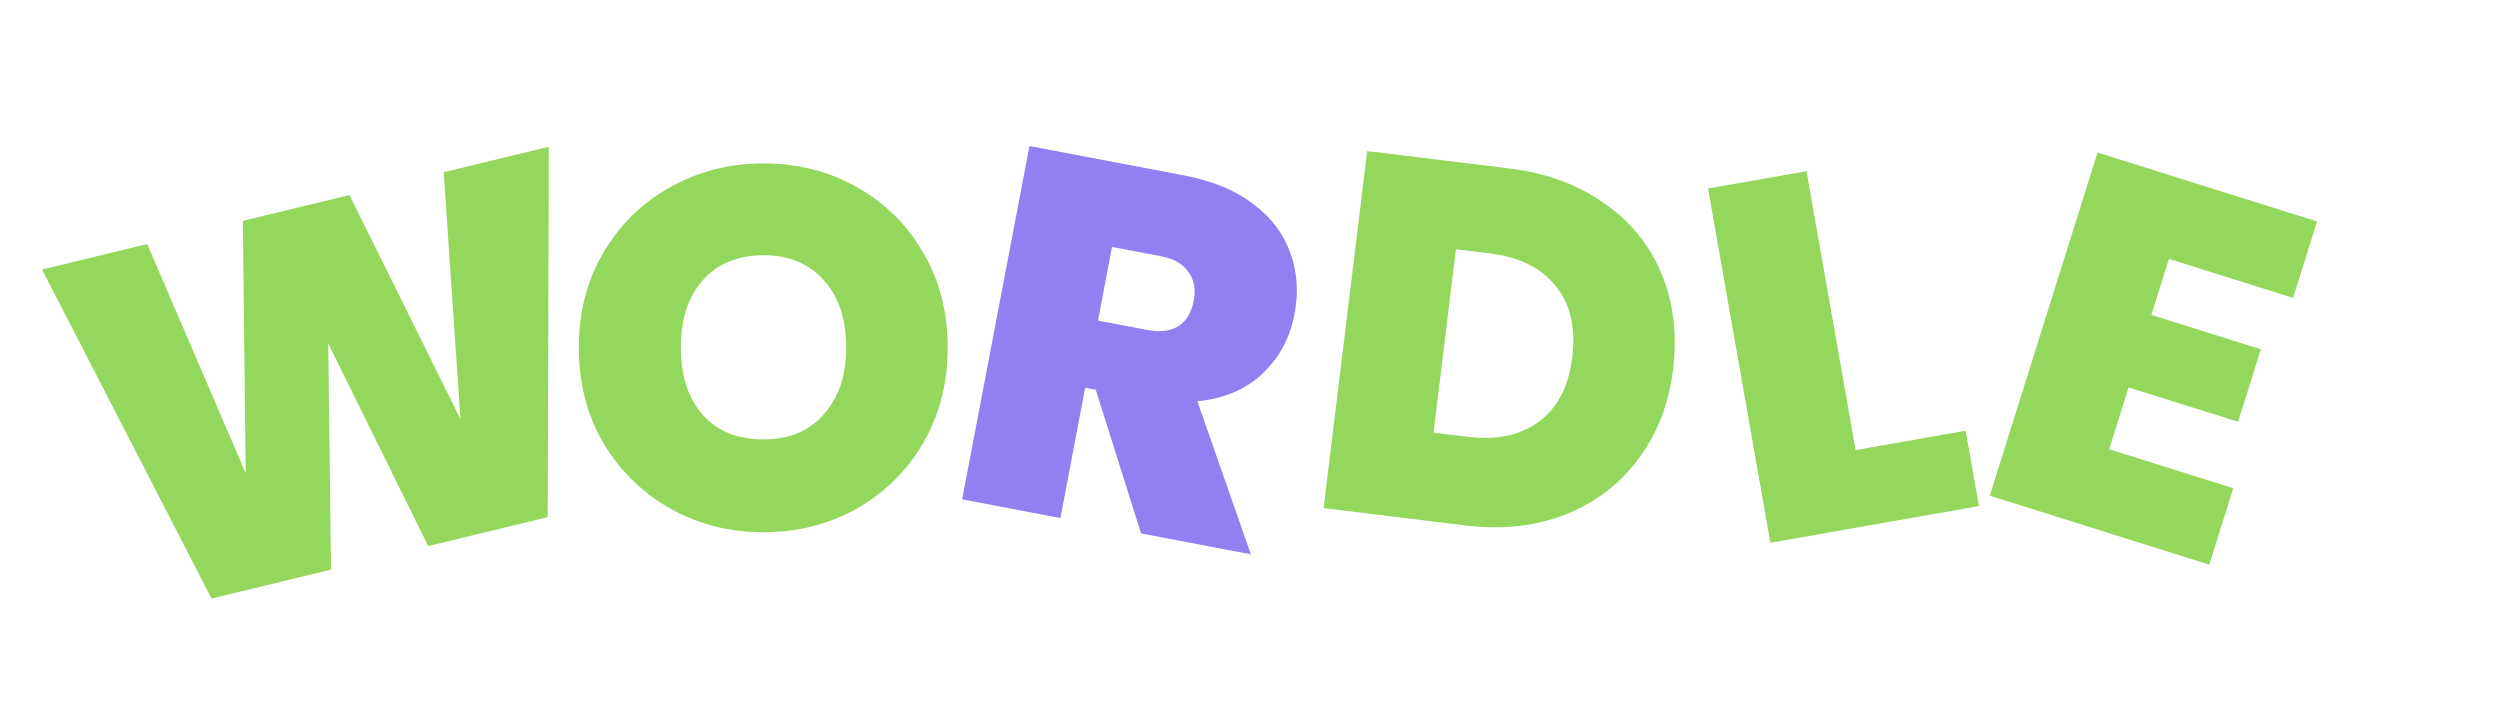 <svg width="294" height="85" viewBox="0 0 294 85" fill="none" xmlns="http://www.w3.org/2000/svg">
<g filter="url(#filter0_d_85_850)">
<path d="M60.54 13.258L60.411 56.813L46.358 60.217L34.599 36.396L34.928 62.986L20.875 66.39L0.944 27.695L13.306 24.7L24.897 51.649L24.561 21.974L37.098 18.937L50.149 45.285L48.178 16.253L60.54 13.258Z" fill="#93D75C"/>
</g>
<path d="M89.789 62.596C85.829 62.596 82.189 61.676 78.869 59.837C75.549 57.956 72.909 55.377 70.949 52.096C69.029 48.776 68.069 45.036 68.069 40.877C68.069 36.717 69.029 32.996 70.949 29.716C72.909 26.396 75.549 23.817 78.869 21.977C82.189 20.137 85.829 19.216 89.789 19.216C93.789 19.216 97.429 20.137 100.709 21.977C104.029 23.817 106.649 26.396 108.569 29.716C110.489 32.996 111.449 36.717 111.449 40.877C111.449 45.036 110.489 48.776 108.569 52.096C106.649 55.377 104.029 57.956 100.709 59.837C97.389 61.676 93.749 62.596 89.789 62.596ZM89.789 51.676C92.789 51.676 95.149 50.697 96.869 48.736C98.629 46.776 99.509 44.157 99.509 40.877C99.509 37.517 98.629 34.877 96.869 32.956C95.149 30.997 92.789 30.017 89.789 30.017C86.749 30.017 84.369 30.997 82.649 32.956C80.929 34.877 80.069 37.517 80.069 40.877C80.069 44.197 80.929 46.837 82.649 48.797C84.369 50.717 86.749 51.676 89.789 51.676Z" fill="#93D75C"/>
<path d="M134.191 62.731L128.859 45.835L127.621 45.599L124.702 60.924L113.15 58.723L121.065 17.17L139.277 20.639C142.617 21.276 145.334 22.404 147.428 24.024C149.529 25.605 150.974 27.53 151.764 29.797C152.561 32.026 152.72 34.398 152.241 36.913C151.702 39.742 150.441 42.087 148.458 43.949C146.521 45.779 143.974 46.861 140.815 47.196L147.099 65.19L134.191 62.731ZM129.125 37.701L134.843 38.79C136.414 39.09 137.664 38.941 138.592 38.344C139.52 37.747 140.119 36.741 140.389 35.327C140.643 33.991 140.429 32.871 139.746 31.967C139.11 31.032 138.025 30.418 136.493 30.126L130.776 29.037L129.125 37.701Z" fill="#927FF2"/>
<path d="M177.399 19.796C181.806 20.334 185.548 21.698 188.626 23.888C191.747 26.042 194.008 28.817 195.406 32.211C196.805 35.606 197.254 39.348 196.755 43.438C196.26 47.487 194.905 50.989 192.691 53.942C190.516 56.901 187.65 59.089 184.091 60.508C180.578 61.892 176.637 62.317 172.269 61.784L155.653 59.754L160.783 17.766L177.399 19.796ZM172.635 51.371C176.049 51.788 178.843 51.183 181.017 49.554C183.19 47.926 184.486 45.404 184.903 41.99C185.325 38.535 184.677 35.756 182.96 33.653C181.247 31.509 178.683 30.229 175.269 29.811L171.219 29.317L168.585 50.876L172.635 51.371Z" fill="#93D75C"/>
<path d="M218.221 52.928L231.162 50.65L232.722 59.513L208.2 63.831L200.865 22.172L212.446 20.133L218.221 52.928Z" fill="#93D75C"/>
<path d="M255.067 30.448L252.999 37.031L265.879 41.077L263.2 49.606L250.32 45.56L248.037 52.83L262.634 57.415L259.811 66.402L233.995 58.293L246.67 17.937L272.487 26.046L269.664 35.033L255.067 30.448Z" fill="#93D75C"/>
<defs>
<filter id="filter0_d_85_850" x="0.944" y="13.258" width="77.555" height="63.548" filterUnits="userSpaceOnUse" color-interpolation-filters="sRGB">
<feFlood flood-opacity="0" result="BackgroundImageFix"/>
<feColorMatrix in="SourceAlpha" type="matrix" values="0 0 0 0 0 0 0 0 0 0 0 0 0 0 0 0 0 0 127 0" result="hardAlpha"/>
<feOffset dx="4" dy="4"/>
<feGaussianBlur stdDeviation="2"/>
<feComposite in2="hardAlpha" operator="out"/>
<feColorMatrix type="matrix" values="0 0 0 0 0 0 0 0 0 0 0 0 0 0 0 0 0 0 0.05 0"/>
<feBlend mode="normal" in2="BackgroundImageFix" result="effect1_dropShadow_85_850"/>
<feBlend mode="normal" in="SourceGraphic" in2="effect1_dropShadow_85_850" result="shape"/>
</filter>
</defs>
</svg>
